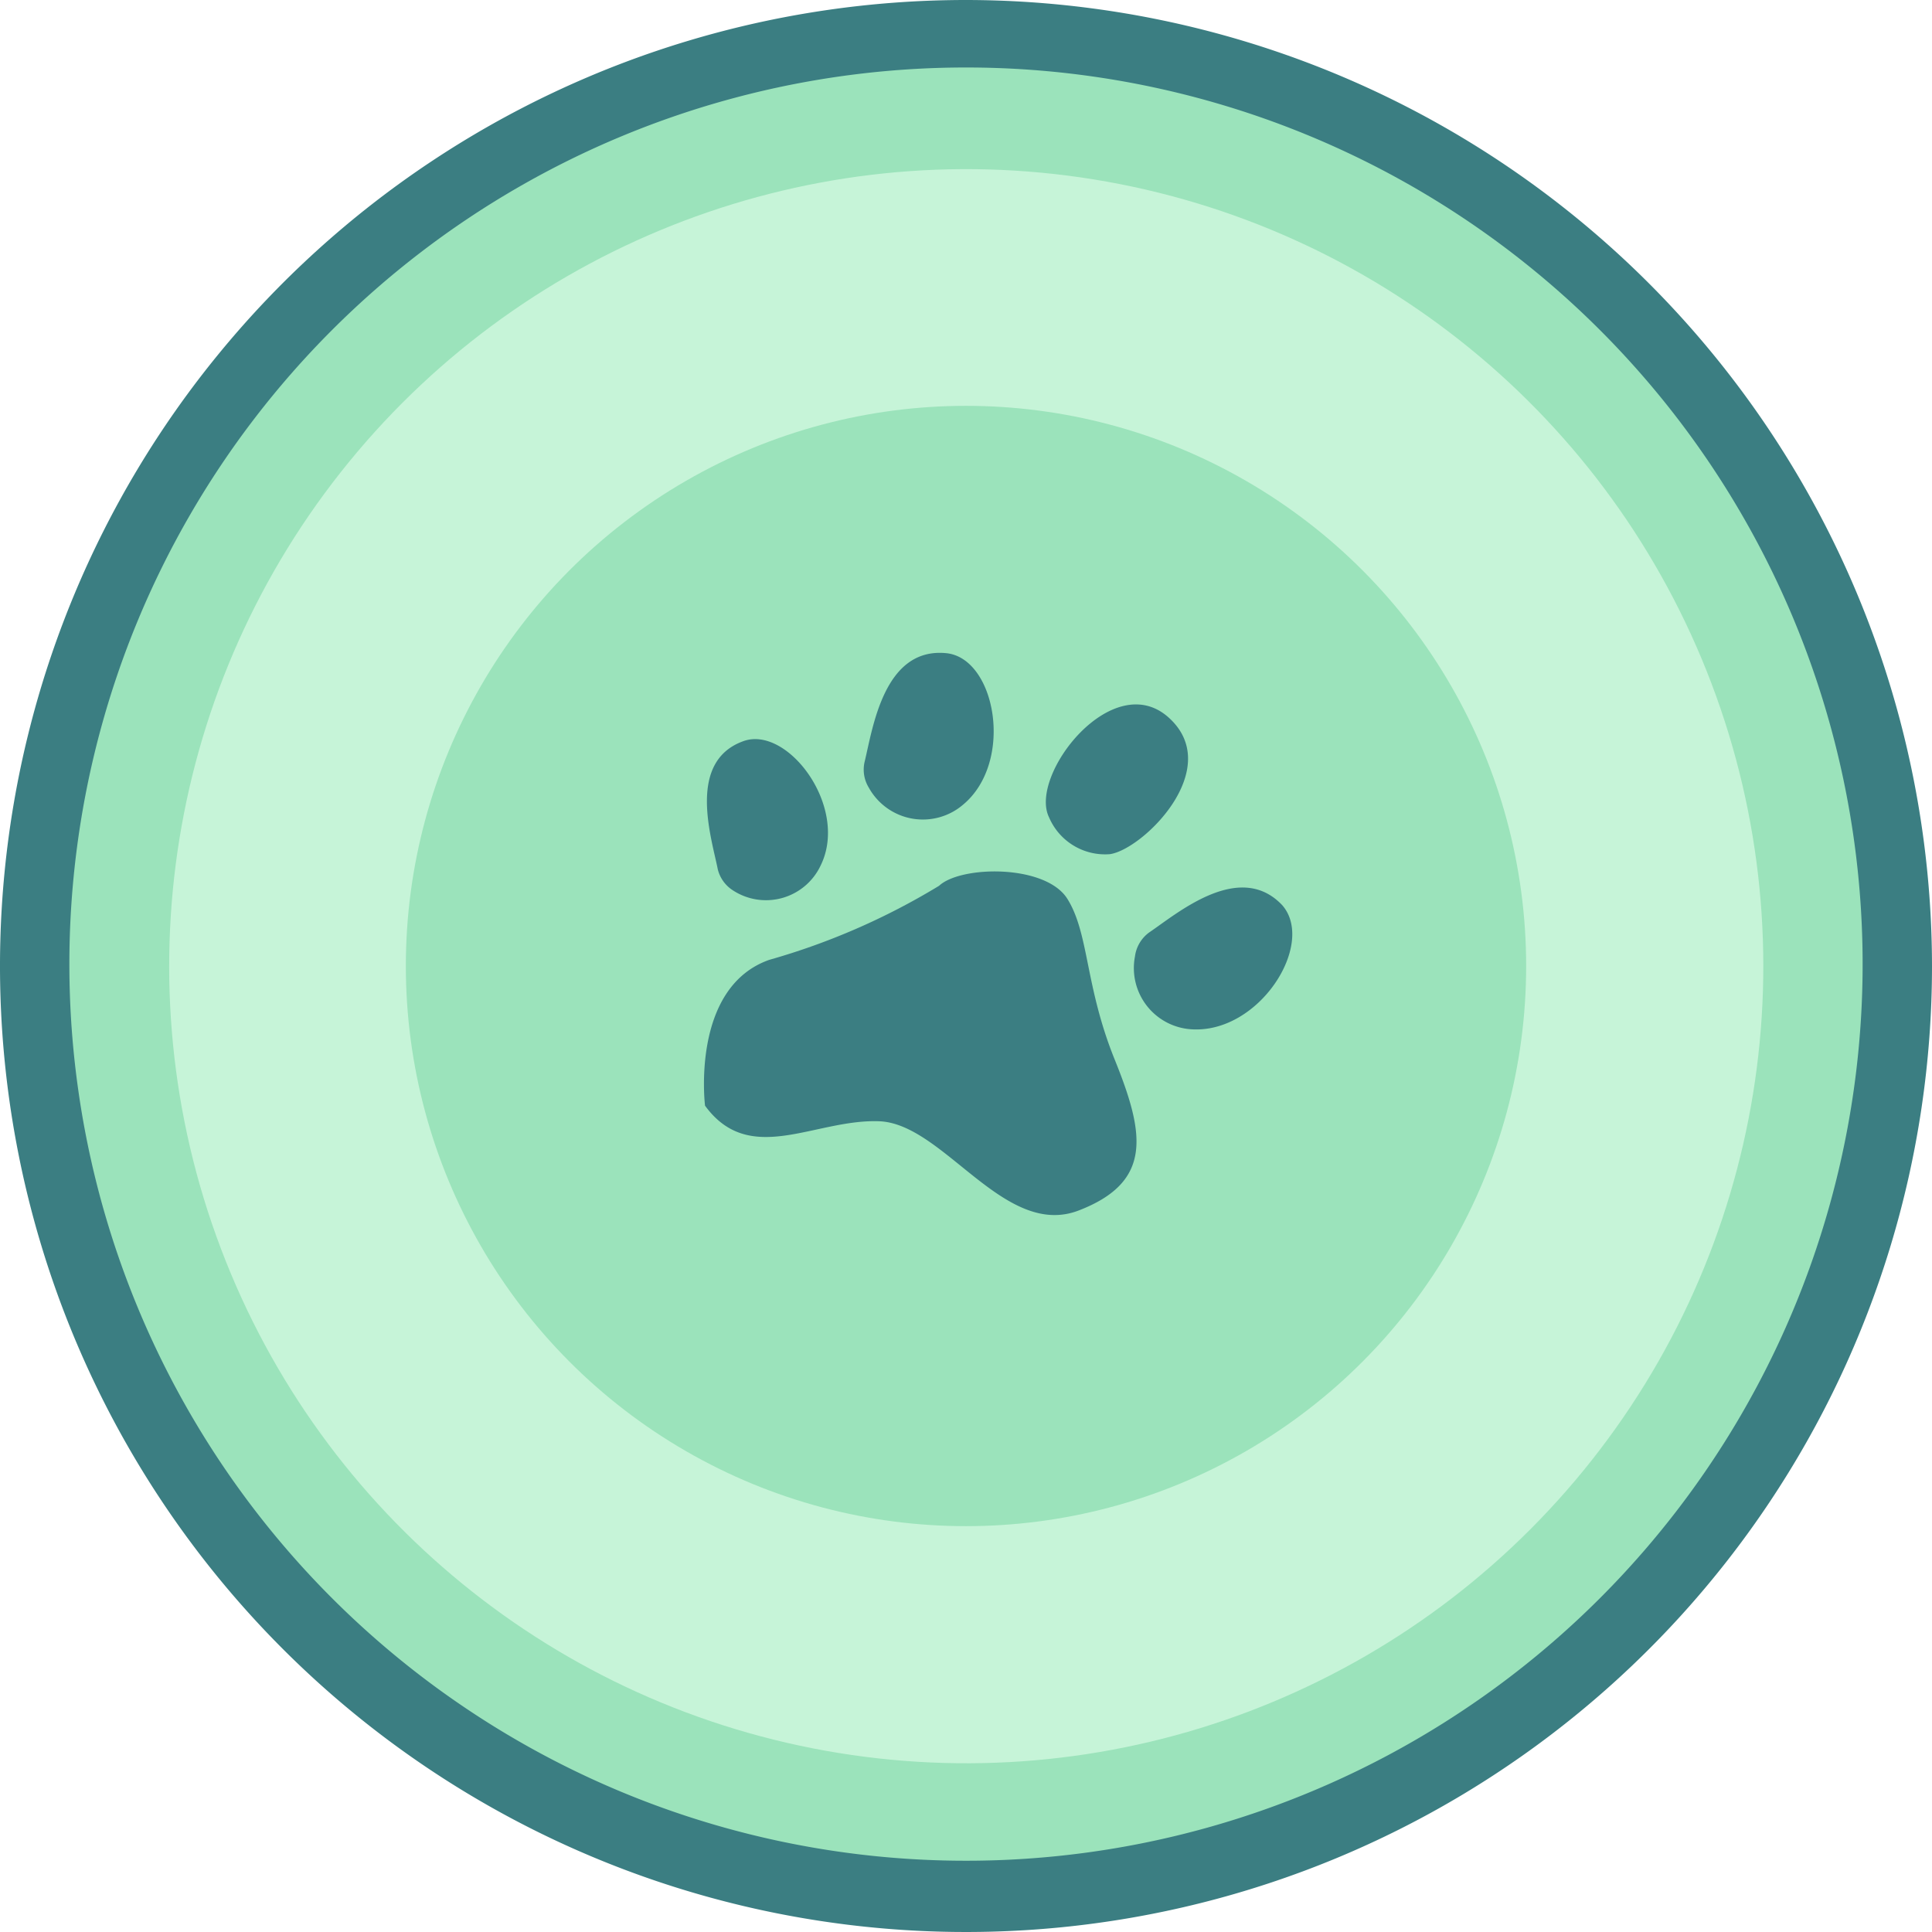 <svg xmlns="http://www.w3.org/2000/svg" width="40.94" height="40.94" viewBox="0 0 40.94 40.94">
  <g id="Layer_2" data-name="Layer 2">
    <g id="Layer_3" data-name="Layer 3">
      <g id="dog_toy_1" data-name="dog_toy 1">
        <g>
          <path d="M20.47,40.23A19.76,19.76,0,1,1,40.23,20.47,19.78,19.78,0,0,1,20.47,40.23Z" fill="#9be3bb"/>
          <path d="M20.47,1.43a19,19,0,1,1-19,19,19,19,0,0,1,19-19m0-1.43A20.47,20.47,0,1,0,40.94,20.47,20.49,20.49,0,0,0,20.47,0Z" fill="#3b7e82"/>
        </g>
        <circle cx="20.47" cy="20.47" r="16.89" transform="translate(-3.01 37.4) rotate(-80.78)" fill="#c6f4d8"/>
        <circle cx="20.47" cy="20.47" r="11.87" fill="#9be3bb"/>
        <g>
          <path d="M14.94,23.43s-.31-2.5,1.36-3.09a14.56,14.56,0,0,0,3.6-1.57c.46-.43,2.26-.46,2.72.28s.37,1.84,1,3.4.82,2.59-.76,3.2S20,23.81,18.63,23.76,15.89,24.73,14.94,23.43Z" fill="#3b7e82"/>
          <path d="M25.23,21.81a1.3,1.3,0,0,1-1.18-1.54.75.75,0,0,1,.3-.51c.58-.39,1.91-1.54,2.82-.58C27.89,20,26.68,21.92,25.23,21.81Z" fill="#3b7e82"/>
          <path d="M20.41,17.05a1.31,1.31,0,0,1-2-.36.73.73,0,0,1-.09-.54c.17-.69.4-2.43,1.72-2.31C21.1,13.93,21.5,16.14,20.41,17.05Z" fill="#3b7e82"/>
          <path d="M17.39,18.34a1.28,1.28,0,0,1-1.87.52.74.74,0,0,1-.31-.44c-.13-.66-.66-2.27.53-2.71C16.68,15.35,18,17.1,17.39,18.34Z" fill="#3b7e82"/>
          <path d="M23.52,18.1a1.29,1.29,0,0,1-1.29-.78c-.44-.89,1.35-3.19,2.54-2.11S24.22,18,23.52,18.1Z" fill="#3b7e82"/>
        </g>
      </g>
    </g>
  </g>
</svg>

